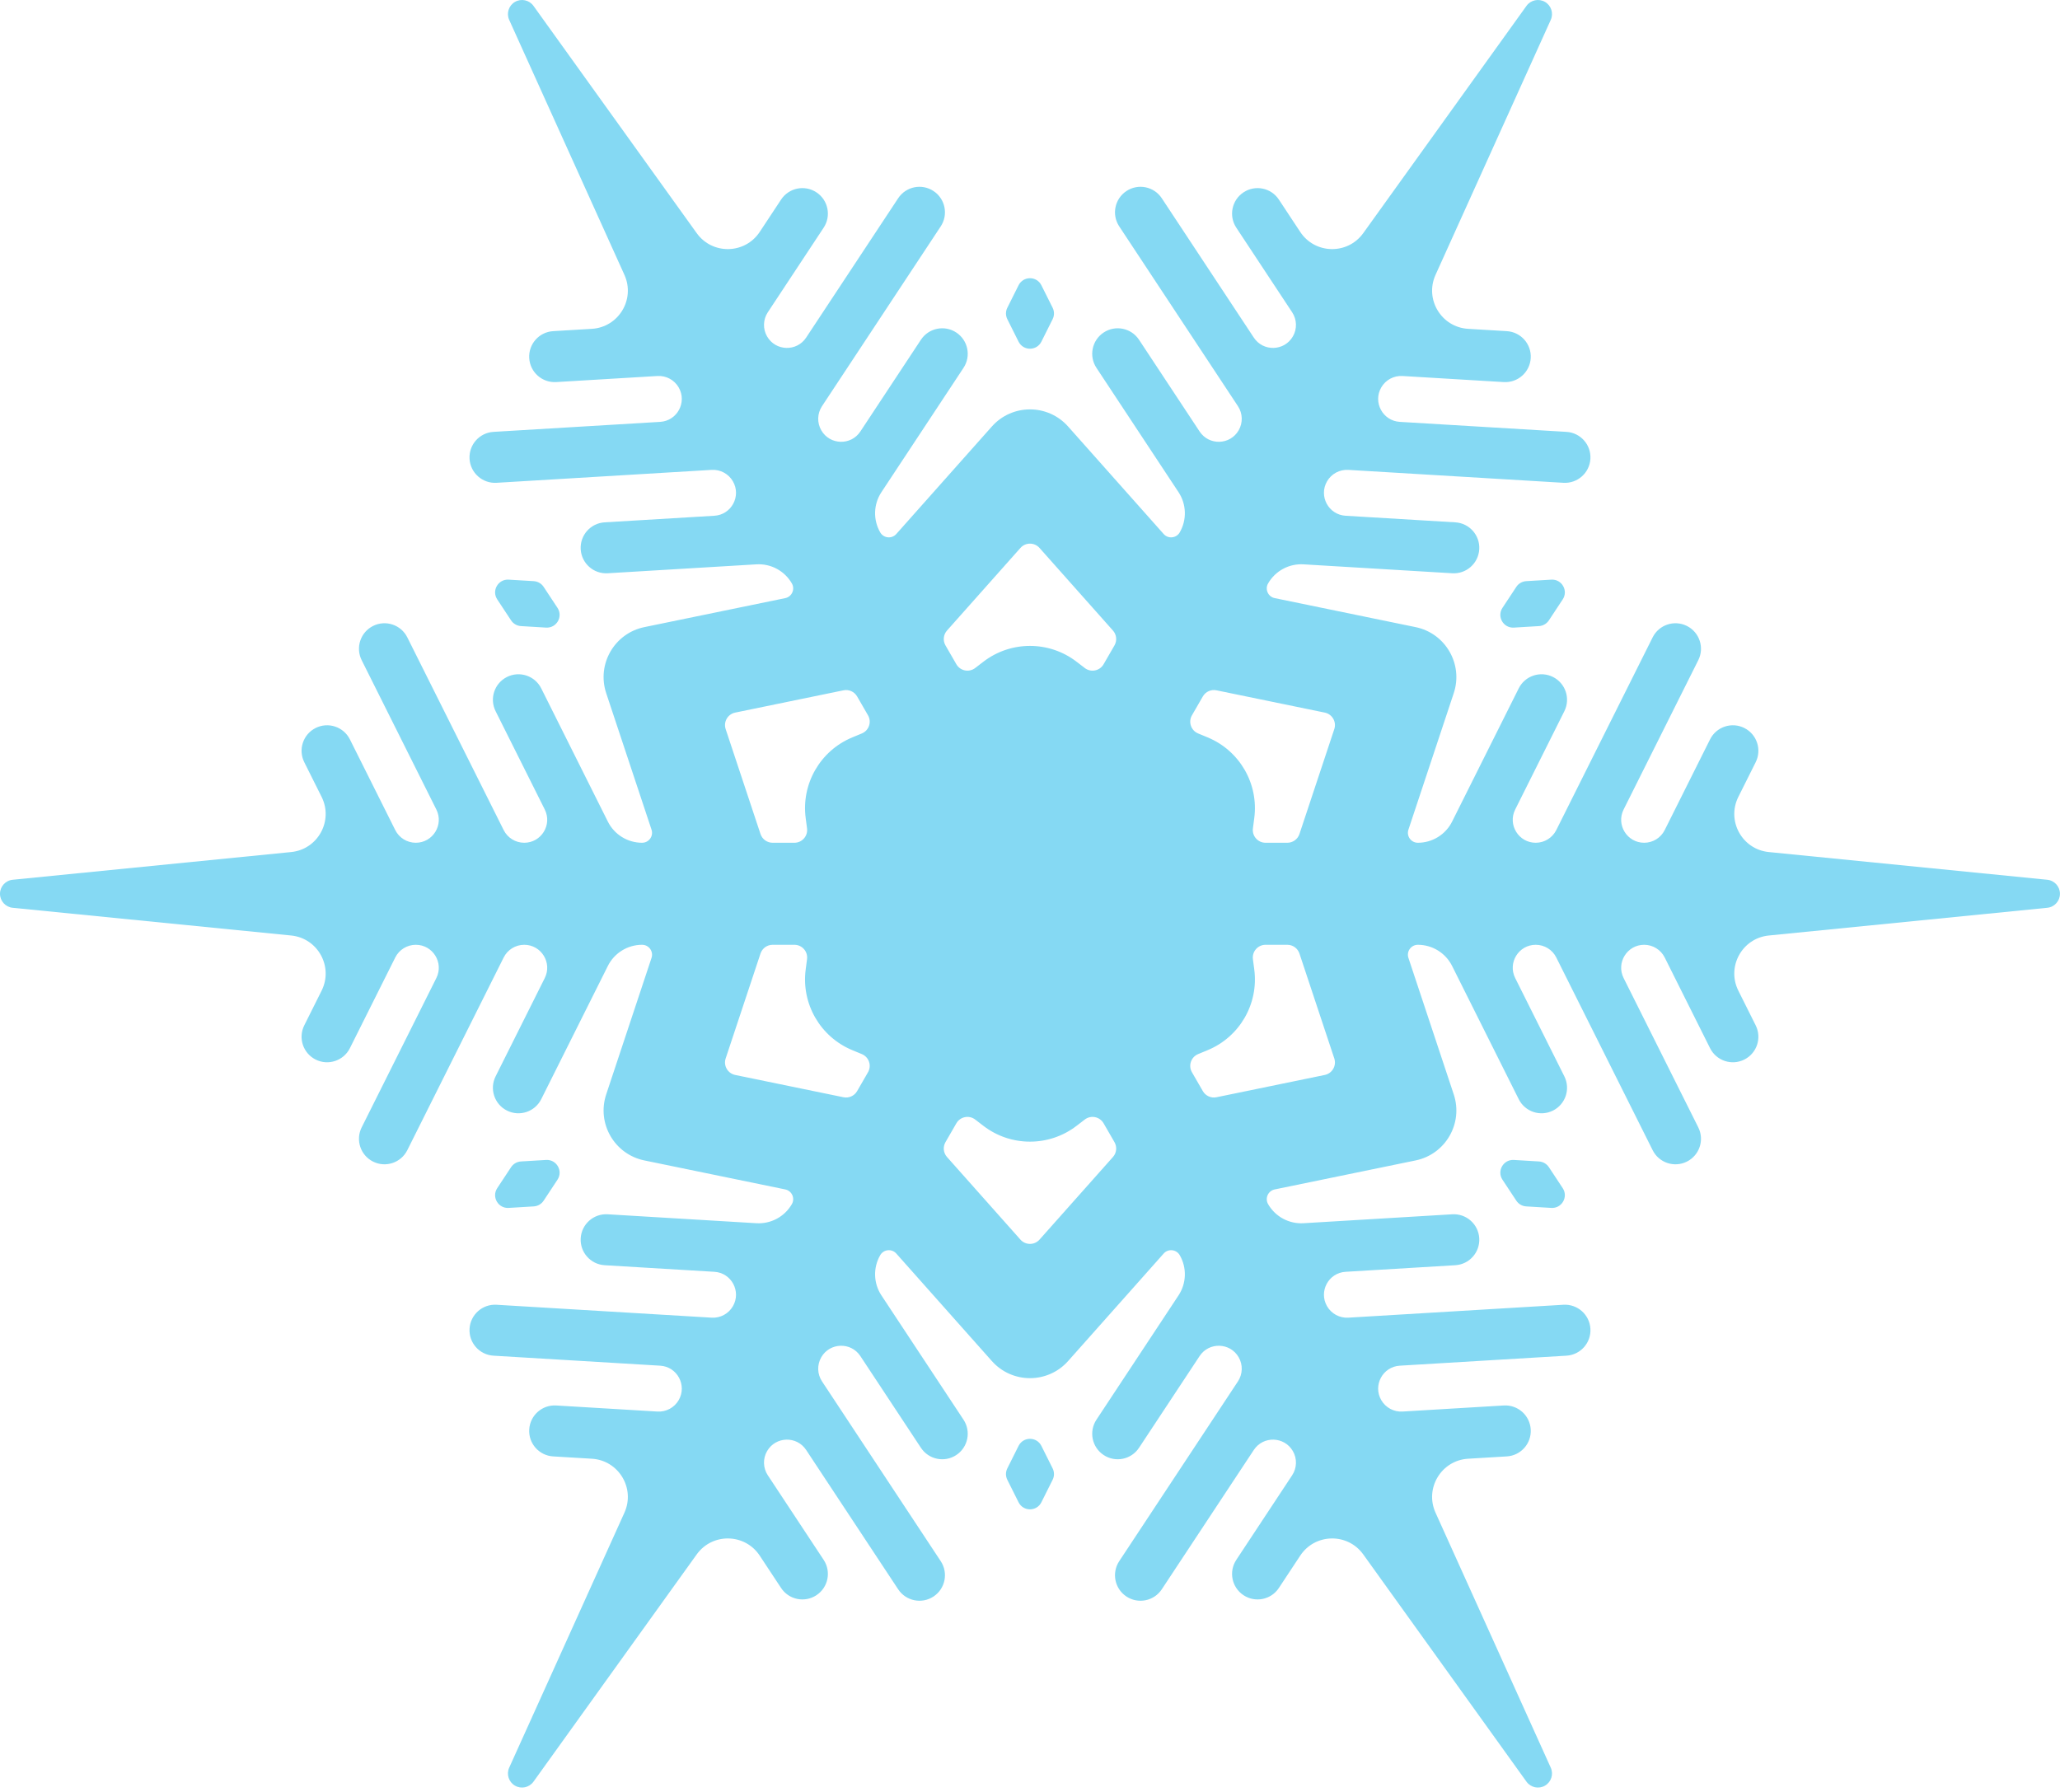 <svg width="323" height="281" viewBox="0 0 323 281" fill="none" xmlns="http://www.w3.org/2000/svg">
<path fill-rule="evenodd" clip-rule="evenodd" d="M80.137 97.286C80.484 97.811 81.058 98.142 81.686 98.18L85.624 98.417C87.269 98.515 88.32 96.694 87.412 95.318L85.239 92.027C84.892 91.501 84.318 91.17 83.69 91.132L79.753 90.896C78.108 90.797 77.056 92.619 77.964 93.994L80.137 97.286ZM128.774 67.479C128.092 66.297 128.136 64.832 128.888 63.693L147.504 35.498C148.721 33.654 148.213 31.173 146.37 29.956C144.526 28.738 142.045 29.246 140.828 31.09L126.4 52.941C124.925 55.175 121.613 55.076 120.274 52.757C119.592 51.575 119.636 50.109 120.388 48.971L129.147 35.703C130.364 33.86 129.857 31.379 128.013 30.161C126.17 28.944 123.688 29.452 122.471 31.296L119.122 36.368C116.806 39.876 111.694 39.976 109.242 36.562L83.647 0.921C82.985 -0.001 81.731 -0.271 80.748 0.296C79.765 0.864 79.372 2.084 79.84 3.119L97.908 43.105C99.639 46.936 96.996 51.313 92.8 51.565L86.733 51.929C84.528 52.061 82.847 53.956 82.98 56.161C83.112 58.367 85.007 60.047 87.212 59.914L103.082 58.962C104.444 58.88 105.735 59.575 106.418 60.757C107.757 63.076 106.187 65.994 103.514 66.154L77.377 67.723C75.171 67.856 73.491 69.751 73.623 71.956C73.756 74.161 75.651 75.841 77.856 75.709L111.582 73.684C112.944 73.603 114.235 74.297 114.918 75.479C116.257 77.799 114.687 80.716 112.014 80.877L94.805 81.91C92.6 82.042 90.919 83.937 91.052 86.142C91.184 88.347 93.079 90.028 95.284 89.895L118.603 88.496C120.871 88.359 123.022 89.517 124.159 91.485V91.485C124.691 92.407 124.164 93.58 123.121 93.794L101.03 98.342C96.338 99.307 93.541 104.152 95.051 108.698L102.158 130.103C102.494 131.114 101.742 132.156 100.677 132.156V132.156C98.404 132.156 96.327 130.872 95.31 128.839L84.863 107.945C83.875 105.969 81.472 105.168 79.496 106.156C77.521 107.144 76.72 109.547 77.708 111.523L85.418 126.942C86.615 129.338 84.873 132.156 82.195 132.156C80.831 132.156 79.583 131.385 78.973 130.165L63.863 99.945C62.875 97.969 60.472 97.168 58.496 98.156C56.521 99.144 55.72 101.547 56.708 103.523L68.418 126.942C69.615 129.338 67.873 132.156 65.195 132.156C63.831 132.156 62.583 131.385 61.973 130.165L54.863 115.945C53.875 113.969 51.472 113.168 49.496 114.156C47.521 115.144 46.72 117.547 47.708 119.523L50.426 124.959C52.306 128.719 49.837 133.197 45.653 133.613L1.99 137.958C0.861 138.071 0 139.021 0 140.156C0 141.291 0.861 142.242 1.99 142.354L45.654 146.699C49.837 147.116 52.306 151.593 50.426 155.353L47.708 160.79C46.72 162.766 47.521 165.168 49.496 166.156C51.472 167.144 53.875 166.343 54.863 164.367L61.973 150.148C62.583 148.927 63.831 148.156 65.195 148.156C67.873 148.156 69.615 150.975 68.418 153.37L56.708 176.79C55.72 178.766 56.521 181.168 58.496 182.156C60.472 183.144 62.875 182.343 63.863 180.367L78.973 150.148C79.583 148.927 80.831 148.156 82.195 148.156C84.873 148.156 86.615 150.975 85.418 153.37L77.708 168.79C76.72 170.766 77.521 173.168 79.496 174.156C81.472 175.144 83.875 174.343 84.863 172.367L95.31 151.473C96.327 149.44 98.404 148.156 100.677 148.156V148.156C101.742 148.156 102.494 149.199 102.158 150.209L95.051 171.614C93.541 176.16 96.338 181.005 101.03 181.971L123.121 186.518C124.164 186.733 124.691 187.906 124.158 188.828V188.828C123.022 190.796 120.871 191.953 118.603 191.817L95.284 190.417C93.079 190.285 91.184 191.965 91.052 194.17C90.919 196.375 92.6 198.27 94.805 198.403L112.013 199.436C114.687 199.596 116.257 202.514 114.918 204.833C114.235 206.015 112.944 206.71 111.582 206.628L77.856 204.604C75.651 204.471 73.756 206.152 73.624 208.357C73.491 210.562 75.171 212.457 77.377 212.589L103.513 214.158C106.187 214.319 107.757 217.236 106.418 219.556C105.735 220.737 104.444 221.432 103.082 221.35L87.212 220.398C85.007 220.266 83.112 221.946 82.98 224.151C82.847 226.356 84.528 228.251 86.733 228.384L92.8 228.748C96.996 229 99.639 233.377 97.908 237.208L79.84 277.194C79.372 278.228 79.765 279.449 80.748 280.016C81.731 280.584 82.985 280.314 83.647 279.392L109.242 243.751C111.694 240.336 116.806 240.437 119.122 243.945L122.471 249.017C123.688 250.861 126.17 251.368 128.013 250.151C129.857 248.934 130.364 246.453 129.147 244.609L120.388 231.342C119.636 230.203 119.592 228.737 120.274 227.556C121.613 225.236 124.925 225.137 126.4 227.372L140.828 249.223C142.045 251.066 144.526 251.574 146.37 250.357C148.213 249.14 148.721 246.658 147.504 244.815L128.888 216.619C128.136 215.481 128.092 214.015 128.774 212.833C130.113 210.514 133.425 210.415 134.9 212.649L144.399 227.036C145.617 228.88 148.098 229.388 149.941 228.17C151.785 226.953 152.293 224.472 151.075 222.628L138.204 203.134C136.952 201.237 136.879 198.796 138.015 196.828V196.828C138.547 195.905 139.826 195.775 140.534 196.571L155.517 213.429C158.699 217.009 164.294 217.009 167.476 213.429L182.459 196.571C183.167 195.775 184.446 195.906 184.978 196.828V196.828C186.114 198.796 186.041 201.237 184.789 203.134L171.918 222.628C170.7 224.472 171.208 226.953 173.052 228.17C174.895 229.388 177.376 228.88 178.594 227.036L188.093 212.65C189.568 210.415 192.88 210.514 194.219 212.833C194.901 214.015 194.857 215.481 194.105 216.62L175.489 244.815C174.272 246.658 174.78 249.14 176.623 250.357C178.467 251.574 180.948 251.066 182.165 249.223L196.593 227.372C198.068 225.137 201.38 225.236 202.719 227.556C203.401 228.737 203.357 230.203 202.605 231.342L193.846 244.609C192.629 246.453 193.136 248.934 194.98 250.151C196.823 251.368 199.305 250.861 200.522 249.017L203.871 243.945C206.187 240.437 211.299 240.336 213.751 243.751L239.346 279.392C240.008 280.314 241.262 280.584 242.245 280.016C243.228 279.449 243.621 278.228 243.153 277.194L225.085 237.208C223.354 233.377 225.997 229 230.193 228.748L236.26 228.384C238.465 228.251 240.146 226.356 240.013 224.151C239.881 221.946 237.986 220.266 235.781 220.398L219.911 221.35C218.549 221.432 217.258 220.737 216.575 219.556C215.236 217.236 216.806 214.319 219.479 214.158L245.616 212.589C247.822 212.457 249.502 210.562 249.37 208.357C249.237 206.152 247.342 204.471 245.137 204.604L211.411 206.628C210.049 206.71 208.758 206.015 208.075 204.833C206.736 202.514 208.306 199.596 210.979 199.436L228.188 198.403C230.393 198.27 232.074 196.375 231.941 194.17C231.809 191.965 229.914 190.285 227.709 190.417L204.39 191.817C202.122 191.953 199.971 190.796 198.835 188.828V188.828C198.302 187.906 198.829 186.733 199.872 186.518L221.963 181.971C226.655 181.005 229.452 176.16 227.942 171.614L220.835 150.209C220.499 149.199 221.251 148.156 222.316 148.156V148.156C224.589 148.156 226.666 149.44 227.683 151.473L238.13 172.367C239.118 174.343 241.521 175.144 243.497 174.156C245.472 173.168 246.273 170.766 245.285 168.79L237.576 153.37C236.378 150.975 238.12 148.156 240.798 148.156C242.162 148.156 243.41 148.927 244.02 150.148L259.13 180.367C260.118 182.343 262.521 183.144 264.497 182.156C266.472 181.168 267.273 178.766 266.285 176.79L254.576 153.37C253.378 150.975 255.12 148.156 257.798 148.156C259.162 148.156 260.41 148.927 261.02 150.148L268.13 164.367C269.118 166.343 271.521 167.144 273.497 166.156C275.472 165.168 276.273 162.766 275.285 160.79L272.567 155.353C270.687 151.593 273.157 147.116 277.34 146.7L321.003 142.354C322.132 142.242 322.993 141.292 322.993 140.156C322.993 139.021 322.132 138.071 321.003 137.958L277.34 133.613C273.156 133.197 270.687 128.719 272.567 124.959L275.285 119.523C276.273 117.547 275.472 115.144 273.497 114.156C271.521 113.168 269.118 113.969 268.13 115.945L261.02 130.165C260.41 131.385 259.162 132.156 257.798 132.156C255.12 132.156 253.378 129.338 254.576 126.943L266.285 103.523C267.273 101.547 266.472 99.144 264.497 98.156C262.521 97.168 260.118 97.969 259.13 99.945L244.02 130.165C243.41 131.385 242.162 132.156 240.798 132.156C238.12 132.156 236.378 129.338 237.576 126.943L245.285 111.523C246.273 109.547 245.472 107.144 243.497 106.156C241.521 105.168 239.118 105.969 238.13 107.945L227.683 128.84C226.666 130.872 224.589 132.156 222.316 132.156V132.156C221.251 132.156 220.499 131.114 220.835 130.103L227.942 108.698C229.452 104.152 226.655 99.307 221.963 98.342L199.872 93.794C198.829 93.58 198.302 92.407 198.835 91.485V91.485C199.971 89.517 202.122 88.359 204.39 88.496L227.709 89.895C229.914 90.028 231.809 88.347 231.941 86.142C232.074 83.937 230.393 82.042 228.188 81.91L210.98 80.877C208.306 80.716 206.736 77.799 208.075 75.479C208.758 74.298 210.049 73.603 211.411 73.684L245.137 75.709C247.342 75.841 249.237 74.161 249.37 71.956C249.502 69.751 247.822 67.856 245.616 67.723L219.48 66.154C216.806 65.994 215.236 63.076 216.575 60.757C217.258 59.575 218.549 58.88 219.911 58.962L235.781 59.915C237.986 60.047 239.881 58.367 240.013 56.161C240.146 53.956 238.465 52.061 236.26 51.929L230.193 51.565C225.997 51.313 223.354 46.936 225.085 43.105L243.153 3.119C243.621 2.084 243.228 0.864 242.245 0.296C241.262 -0.271 240.008 -0.001 239.346 0.921L213.751 36.562C211.299 39.976 206.187 39.876 203.871 36.368L200.522 31.296C199.305 29.452 196.823 28.944 194.98 30.161C193.136 31.379 192.629 33.86 193.846 35.703L202.605 48.971C203.357 50.109 203.401 51.575 202.719 52.757C201.38 55.076 198.068 55.176 196.593 52.941L182.165 31.09C180.948 29.246 178.467 28.738 176.623 29.956C174.78 31.173 174.272 33.654 175.489 35.498L194.105 63.693C194.857 64.832 194.901 66.298 194.219 67.479C192.88 69.799 189.568 69.898 188.093 67.663L178.594 53.276C177.376 51.433 174.895 50.925 173.052 52.142C171.208 53.359 170.7 55.841 171.918 57.684L184.789 77.179C186.041 79.076 186.114 81.517 184.978 83.485V83.485C184.446 84.407 183.167 84.537 182.459 83.742L167.476 66.884C164.294 63.303 158.699 63.303 155.517 66.884L140.534 83.741C139.826 84.537 138.547 84.407 138.015 83.485V83.485C136.879 81.517 136.952 79.075 138.204 77.179L151.075 57.684C152.293 55.841 151.785 53.359 149.941 52.142C148.098 50.925 145.617 51.433 144.399 53.276L134.901 67.663C133.425 69.898 130.113 69.799 128.774 67.479ZM188.602 171.104C189.033 171.85 189.893 172.237 190.737 172.063L207.717 168.568C208.89 168.326 209.589 167.115 209.212 165.979L203.749 149.526C203.477 148.708 202.712 148.156 201.851 148.156H198.434C197.226 148.156 196.293 149.22 196.452 150.418L196.663 152.02C197.375 157.408 194.376 162.602 189.354 164.679L187.861 165.297C186.744 165.759 186.289 167.099 186.894 168.145L188.602 171.104ZM173.037 176.145C172.433 175.099 171.046 174.823 170.087 175.559L168.805 176.543C164.495 179.854 158.498 179.854 154.188 176.543L152.906 175.559C151.947 174.823 150.56 175.099 149.956 176.145L148.248 179.104C147.817 179.85 147.912 180.789 148.485 181.433L160.002 194.39C160.797 195.285 162.196 195.285 162.991 194.39L174.508 181.433C175.081 180.789 175.176 179.85 174.745 179.104L173.037 176.145ZM132.256 172.063C133.1 172.237 133.96 171.85 134.391 171.104L136.099 168.145C136.704 167.099 136.249 165.759 135.132 165.297L133.639 164.679C128.617 162.602 125.618 157.408 126.33 152.02L126.541 150.418C126.7 149.22 125.767 148.156 124.559 148.156H121.142C120.281 148.156 119.516 148.708 119.244 149.526L113.781 165.979C113.404 167.115 114.103 168.326 115.276 168.568L132.256 172.063ZM124.559 132.156C125.767 132.156 126.7 131.093 126.541 129.894L126.33 128.292C125.618 122.904 128.617 117.711 133.639 115.633L135.132 115.015C136.249 114.553 136.704 113.214 136.099 112.167L134.391 109.209C133.96 108.462 133.1 108.076 132.256 108.25L115.276 111.745C114.103 111.986 113.404 113.197 113.781 114.334L119.244 130.786C119.516 131.604 120.281 132.156 121.142 132.156H124.559ZM154.188 103.769L152.906 104.753C151.947 105.489 150.56 105.214 149.956 104.167L148.248 101.209C147.817 100.462 147.912 99.524 148.485 98.88L160.002 85.922C160.797 85.027 162.196 85.027 162.991 85.922L174.508 98.88C175.081 99.524 175.176 100.462 174.745 101.209L173.037 104.167C172.433 105.214 171.046 105.489 170.087 104.753L168.805 103.769C164.495 100.459 158.498 100.459 154.188 103.769ZM157.944 50.051C157.662 49.488 157.662 48.825 157.944 48.262L159.708 44.734C160.445 43.26 162.548 43.26 163.285 44.734L165.049 48.262C165.331 48.825 165.331 49.488 165.049 50.051L163.285 53.578C162.548 55.053 160.445 55.053 159.708 53.578L157.944 50.051ZM186.894 112.167C186.289 113.214 186.744 114.553 187.861 115.015L189.354 115.633C194.376 117.711 197.375 122.904 196.663 128.292L196.452 129.894C196.293 131.093 197.226 132.156 198.434 132.156H201.851C202.712 132.156 203.477 131.604 203.749 130.787L209.212 114.334C209.589 113.197 208.89 111.986 207.717 111.745L190.737 108.25C189.893 108.076 189.033 108.462 188.602 109.209L186.894 112.167ZM239.303 91.132C238.675 91.17 238.101 91.501 237.754 92.027L235.581 95.318C234.673 96.694 235.724 98.515 237.369 98.417L241.307 98.18C241.935 98.143 242.509 97.811 242.856 97.286L245.029 93.994C245.937 92.619 244.885 90.797 243.24 90.896L239.303 91.132ZM85.239 188.286C84.892 188.811 84.318 189.143 83.69 189.18L79.753 189.417C78.108 189.515 77.056 187.694 77.964 186.318L80.137 183.027C80.484 182.501 81.058 182.17 81.686 182.132L85.624 181.896C87.269 181.797 88.32 183.619 87.412 184.994L85.239 188.286ZM165.049 232.051C165.331 231.488 165.331 230.825 165.049 230.262L163.285 226.734C162.548 225.26 160.445 225.26 159.708 226.734L157.944 230.262C157.662 230.825 157.662 231.488 157.944 232.051L159.708 235.579C160.445 237.053 162.548 237.053 163.285 235.579L165.049 232.051ZM241.307 182.132C241.935 182.17 242.509 182.501 242.856 183.027L245.029 186.318C245.937 187.694 244.885 189.515 243.24 189.417L239.303 189.18C238.675 189.143 238.101 188.811 237.754 188.286L235.581 184.994C234.673 183.619 235.724 181.797 237.369 181.896L241.307 182.132Z" fill="#85D9F3"/>
</svg>
